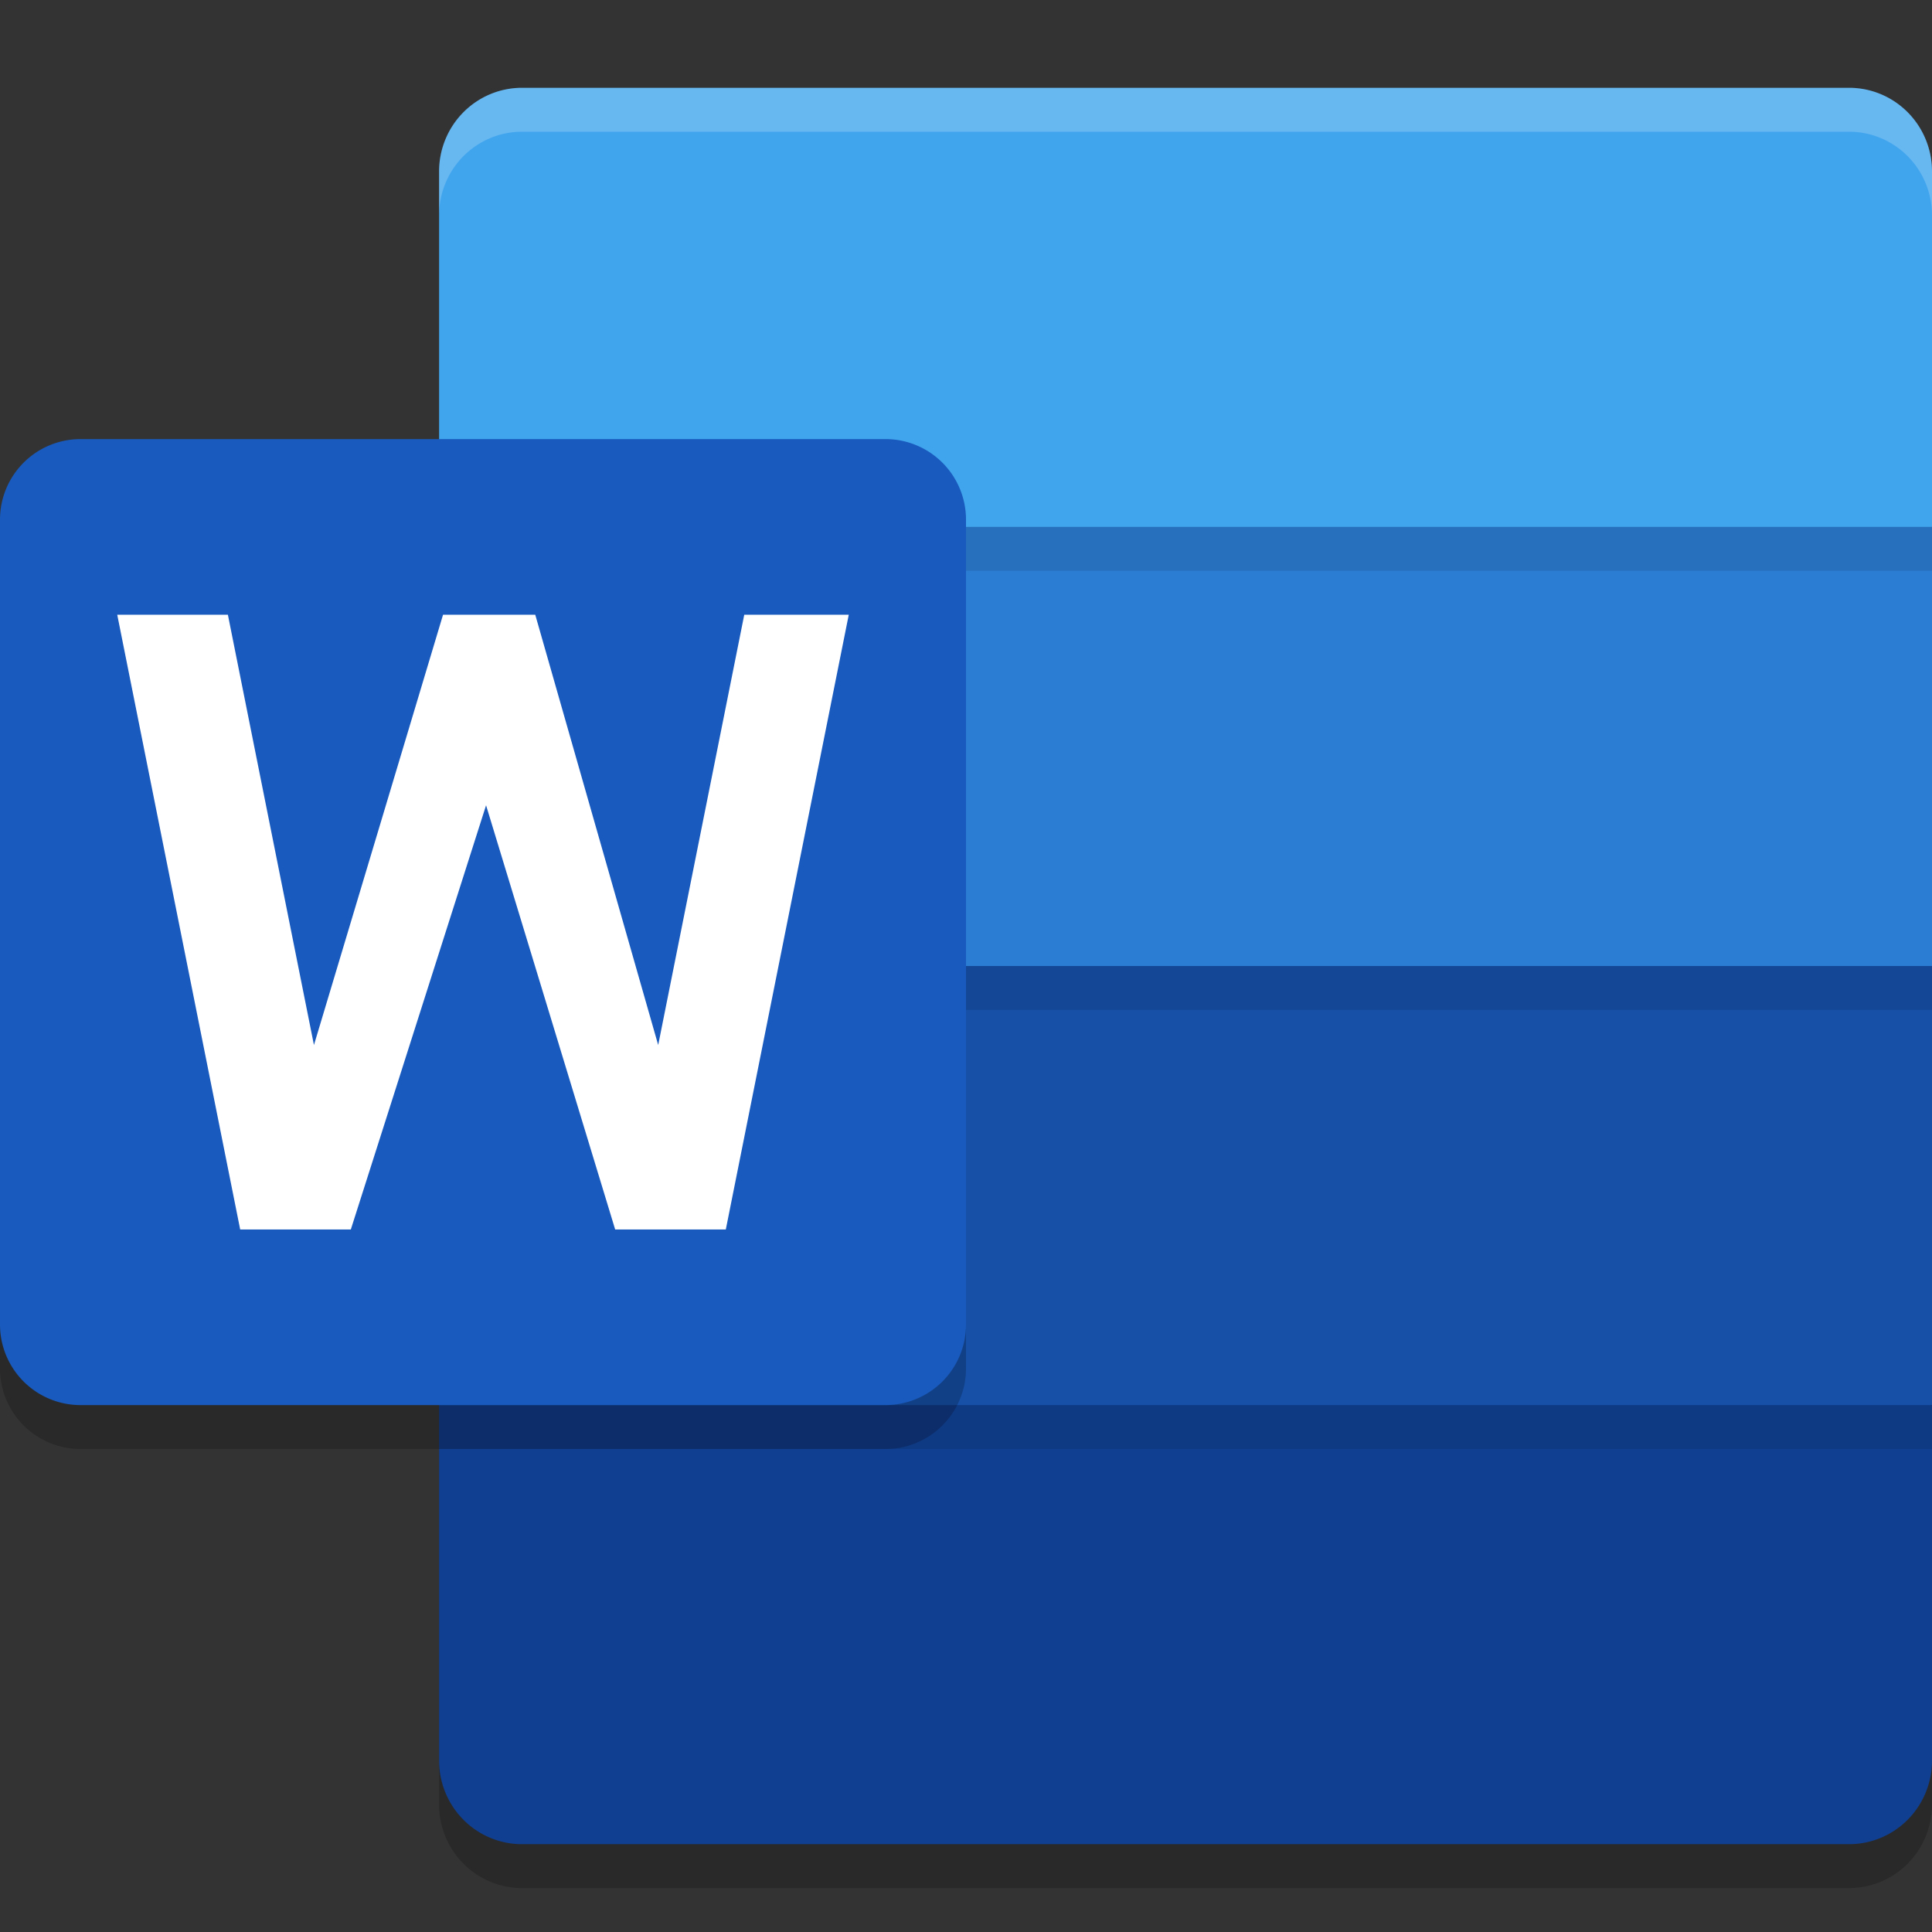 <svg xmlns="http://www.w3.org/2000/svg" width="22" height="22" version="1.1">
 <rect width="100%" height="100%" fill="#333333" stroke="none"/>
 <path style="opacity:0.2" d="M 22,16.5 H 5 v 4.048 A 0.944,0.952 0 0 0 5.944,21.5 H 21.056 A 0.944,0.952 0 0 0 22,20.548 Z"/>
 <path style="fill:#41a5ee" d="M 21.056,1 H 5.944 A 0.944,0.952 0 0 0 5,1.952 V 6 L 13.5,8.5 22,6 V 1.952 A 0.944,0.952 0 0 0 21.056,1 Z"/>
 <path style="fill:#2b7cd3" d="M 22,11 V 6 H 5 V 11 L 13.5,13.5 Z"/>
 <path style="fill:#1650a7" d="M 22,16 V 11 H 5 v 5 L 13.5,18.5 Z"/>
 <path style="fill:#103f91" d="M 22,16 H 5 v 4.048 A 0.944,0.952 0 0 0 5.944,21 H 21.056 A 0.944,0.952 0 0 0 22,20.048 Z"/>
 <path style="opacity:0.2" d="M 0.917,5.5 H 10.083 A 0.917,0.917 0 0 1 11,6.417 V 15.583 A 0.917,0.917 0 0 1 10.083,16.5 H 0.917 A 0.917,0.917 0 0 1 0,15.583 V 6.417 A 0.917,0.917 0 0 1 0.917,5.5 Z"/>
 <path style="opacity:0.1" d="M 5,6 H 22 V 6.5 H 5 Z"/>
 <path style="opacity:0.1" d="M 5,16 H 22 v 0.5 H 5 Z"/>
 <path style="opacity:0.1" d="M 5,11 H 22 v 0.5 H 5 Z"/>
 <path style="fill:#185abd" d="M 0.917,5 H 10.083 A 0.917,0.917 0 0 1 11,5.917 V 15.083 A 0.917,0.917 0 0 1 10.083,16 H 0.917 A 0.917,0.917 0 0 1 0,15.083 V 5.917 A 0.917,0.917 0 0 1 0.917,5 Z"/>
 <path style="fill:#ffffff" d="m 8.265,14 h -1.26 l -1.47,-4.83 -1.54,4.83 h -1.26 L 1.335,7 h 1.26 l 0.98,4.9 1.47,-4.9 h 1.05 L 7.495,11.9 l 0.98,-4.9 H 9.665 Z"/>
 <path style="opacity:0.2;fill:#ffffff" d="m 5.944,1 a 0.944,0.952 0 0 0 -0.944,0.952 v 0.5 A 0.944,0.952 0 0 1 5.944,1.5 H 21.056 A 0.944,0.952 0 0 1 22,2.452 v -0.5 A 0.944,0.952 0 0 0 21.056,1 Z"/>
</svg>
